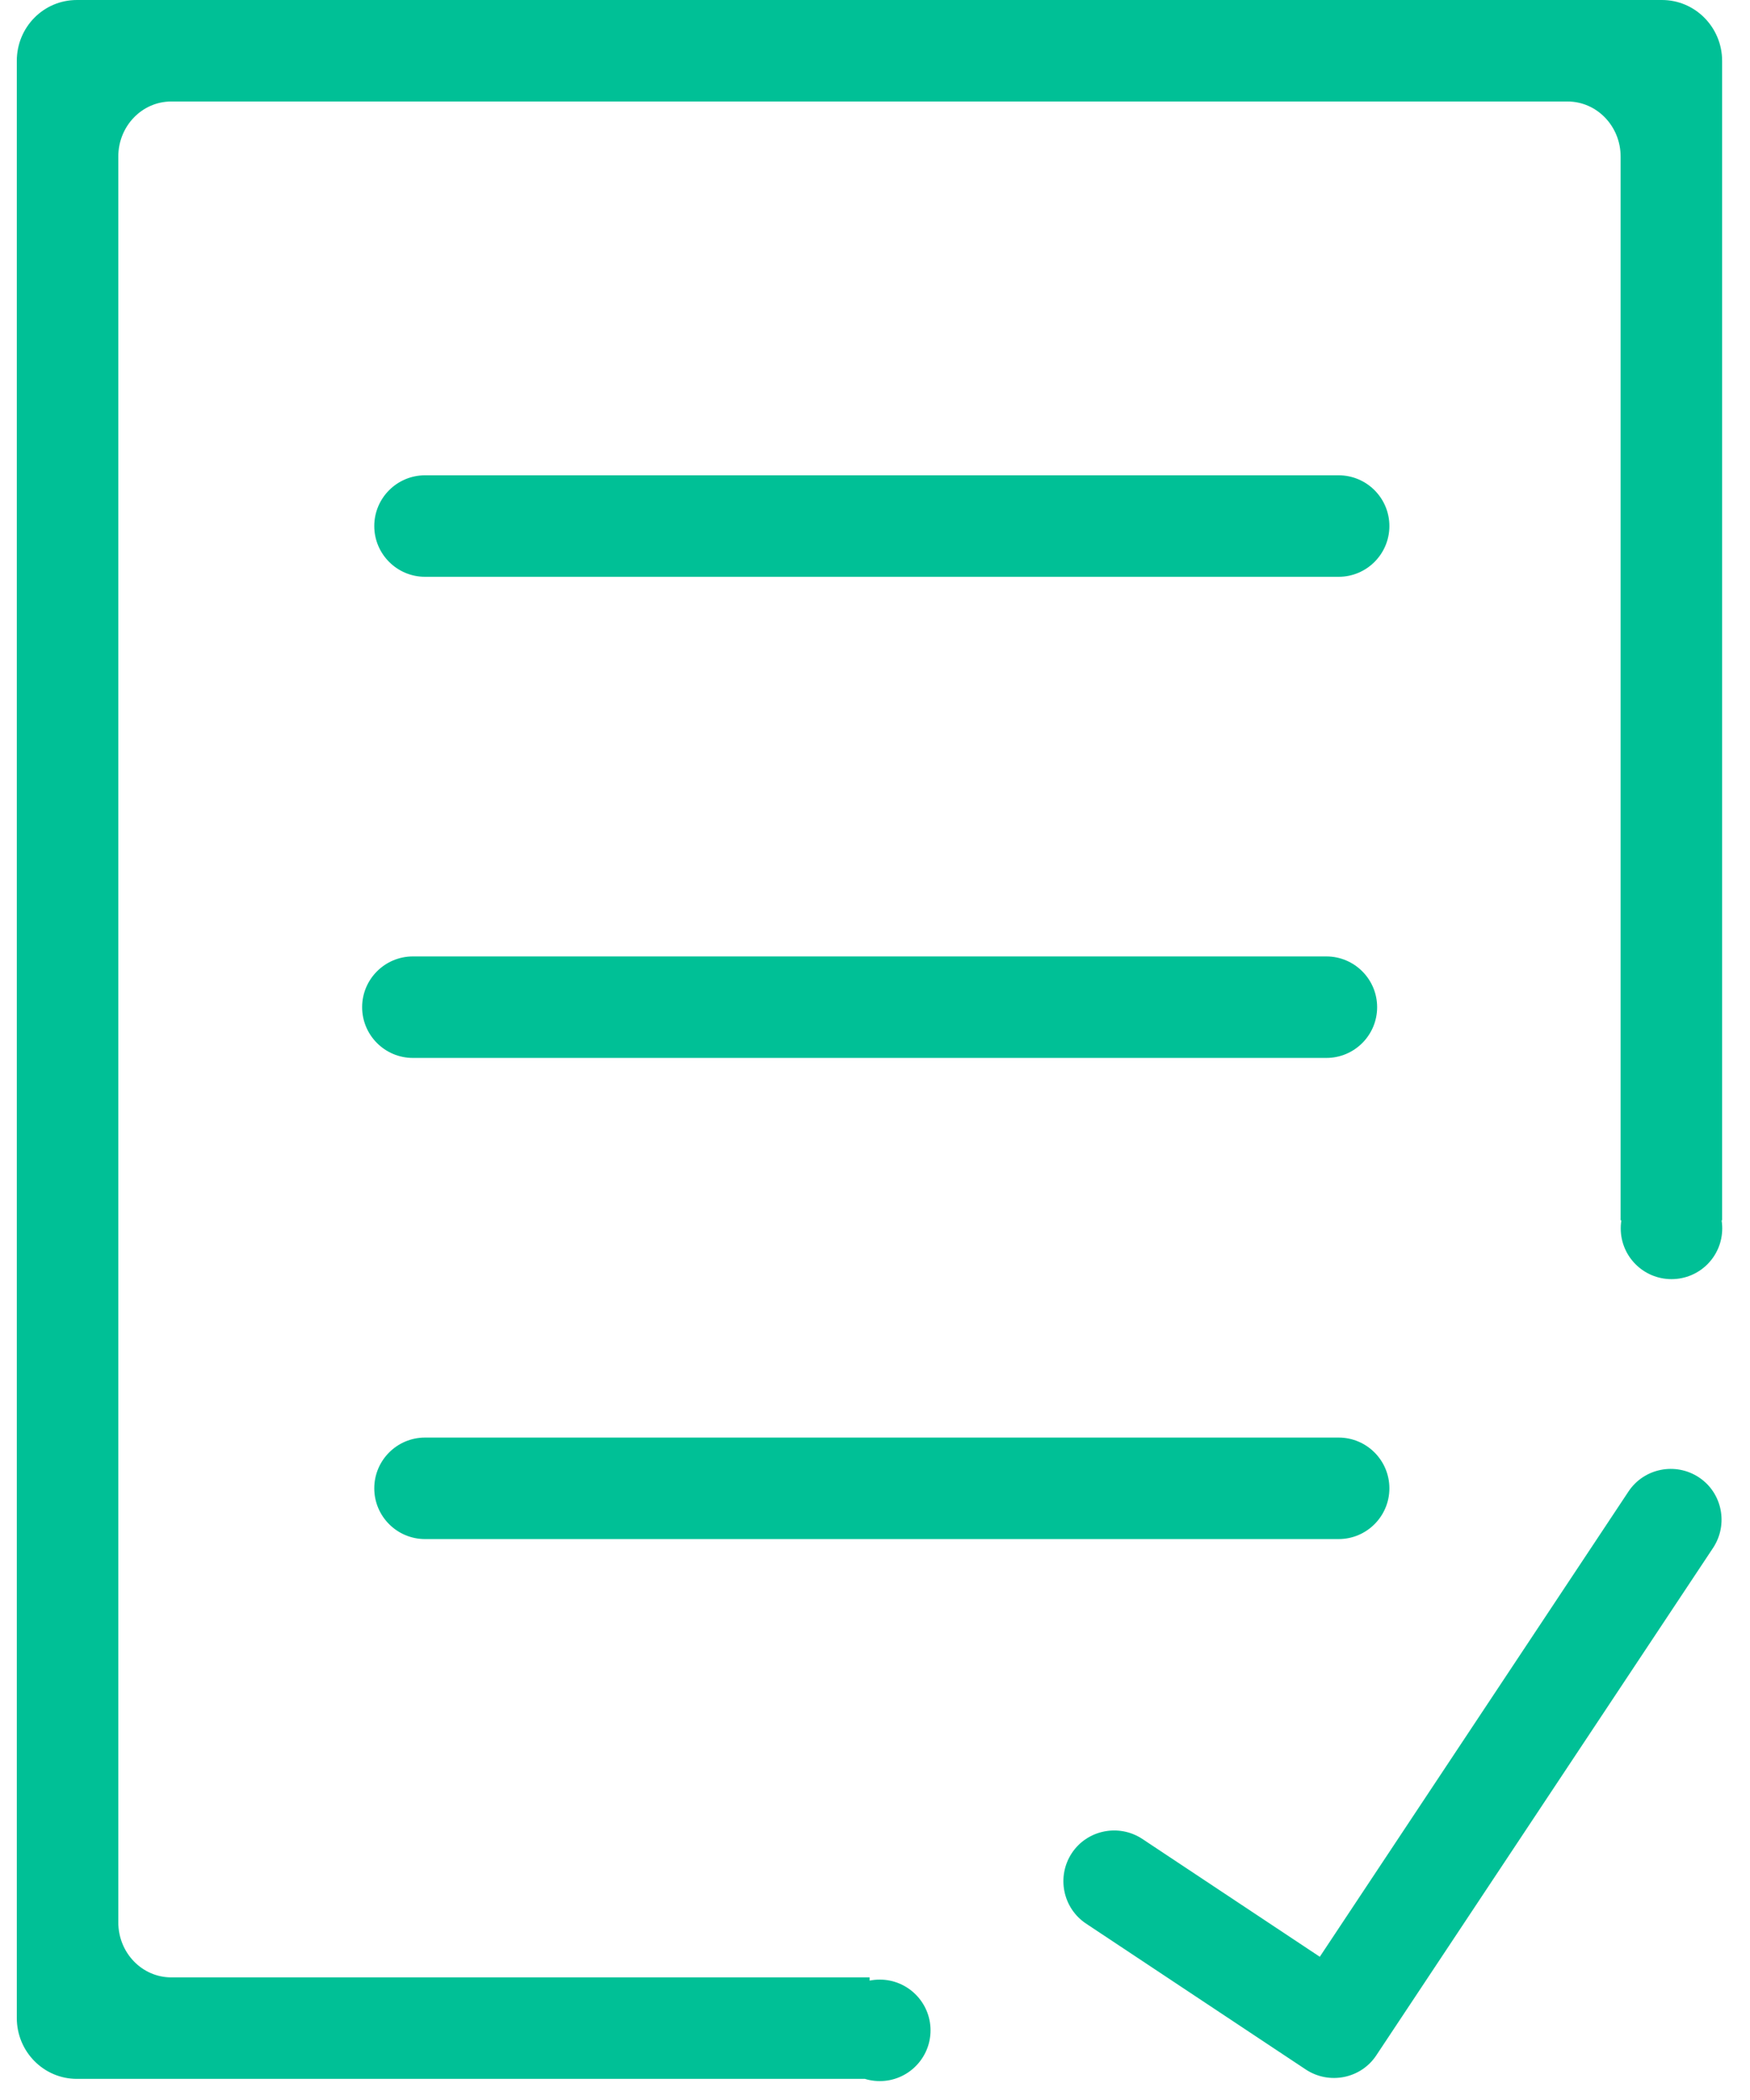 <?xml version="1.0" encoding="UTF-8"?>
<svg width="15px" height="18px" viewBox="0 0 15 18" version="1.1" xmlns="http://www.w3.org/2000/svg" xmlns:xlink="http://www.w3.org/1999/xlink">
    <!-- Generator: Sketch 57.1 (83088) - https://sketch.com -->
    <title>7</title>
    <desc>Created with Sketch.</desc>
    <g id="Page-1" stroke="none" stroke-width="1" fill="none" fill-rule="evenodd">
        <g id="STD标准账户" transform="translate(-654, -1254)" fill="#00C096" fill-rule="nonzero">
            <g id="7" transform="translate(654, 1254)">
                <path d="M11.474,13.192 L3.643,13.192 C3.403,13.192 3.208,12.997 3.208,12.757 C3.208,12.517 3.403,12.322 3.643,12.322 L11.474,12.322 C11.714,12.322 11.909,12.517 11.909,12.757 C11.909,12.997 11.714,13.192 11.474,13.192 Z M11.474,4.944 L3.643,4.944 C3.403,4.944 3.208,4.749 3.208,4.509 C3.208,4.269 3.403,4.074 3.643,4.074 L11.474,4.074 C11.714,4.074 11.909,4.269 11.909,4.509 C11.909,4.749 11.714,4.944 11.474,4.944 Z M7.454,16.949 L1.468,16.949 C1.217,16.949 1.014,16.738 1.014,16.477 L1.014,1.342 C1.014,1.081 1.217,0.87 1.468,0.87 L13.436,0.87 C13.687,0.87 13.891,1.081 13.891,1.342 L13.891,10.46 L14.761,10.46 L14.761,0.522 C14.761,0.233 14.529,2.26457189e-05 14.246,2.26457189e-05 L0.659,2.26457189e-05 C0.373,2.26457189e-05 0.144,0.233 0.144,0.522 L0.144,17.297 C0.144,17.586 0.375,17.819 0.659,17.819 L7.454,17.819 L7.454,16.949 L7.454,16.949 Z M13.892,10.529 L13.892,10.529 C13.892,10.77 14.087,10.964 14.327,10.964 C14.568,10.964 14.762,10.77 14.762,10.529 C14.762,10.529 14.762,10.529 14.762,10.529 L14.762,10.529 C14.762,10.289 14.568,10.094 14.327,10.094 C14.087,10.094 13.892,10.289 13.892,10.529 C13.892,10.529 13.892,10.529 13.892,10.529 L13.892,10.529 Z M7.106,17.403 L7.106,17.403 C7.106,17.643 7.301,17.838 7.541,17.838 C7.781,17.838 7.976,17.643 7.976,17.403 C7.976,17.403 7.976,17.403 7.976,17.403 L7.976,17.403 C7.976,17.163 7.781,16.968 7.541,16.968 C7.301,16.968 7.106,17.163 7.106,17.403 C7.106,17.403 7.106,17.403 7.106,17.403 L7.106,17.403 Z M11.193,17.739 L9.309,16.488 C9.109,16.355 9.055,16.084 9.187,15.884 C9.319,15.684 9.591,15.63 9.791,15.762 L11.675,17.013 C11.876,17.145 11.929,17.417 11.797,17.617 C11.663,17.817 11.394,17.871 11.193,17.739 Z M11.072,17.135 L13.958,12.785 C14.091,12.584 14.362,12.531 14.562,12.663 C14.762,12.795 14.816,13.066 14.684,13.267 L11.797,17.617 C11.665,17.817 11.394,17.871 11.193,17.739 C10.993,17.605 10.938,17.335 11.072,17.135 Z M11.369,9.068 L3.539,9.068 C3.299,9.068 3.104,8.873 3.104,8.633 C3.104,8.393 3.299,8.198 3.539,8.198 L11.369,8.198 C11.609,8.198 11.804,8.393 11.804,8.633 C11.804,8.873 11.609,9.068 11.369,9.068 Z" id="形状"></path>
            </g>
        </g>
    </g>
</svg>